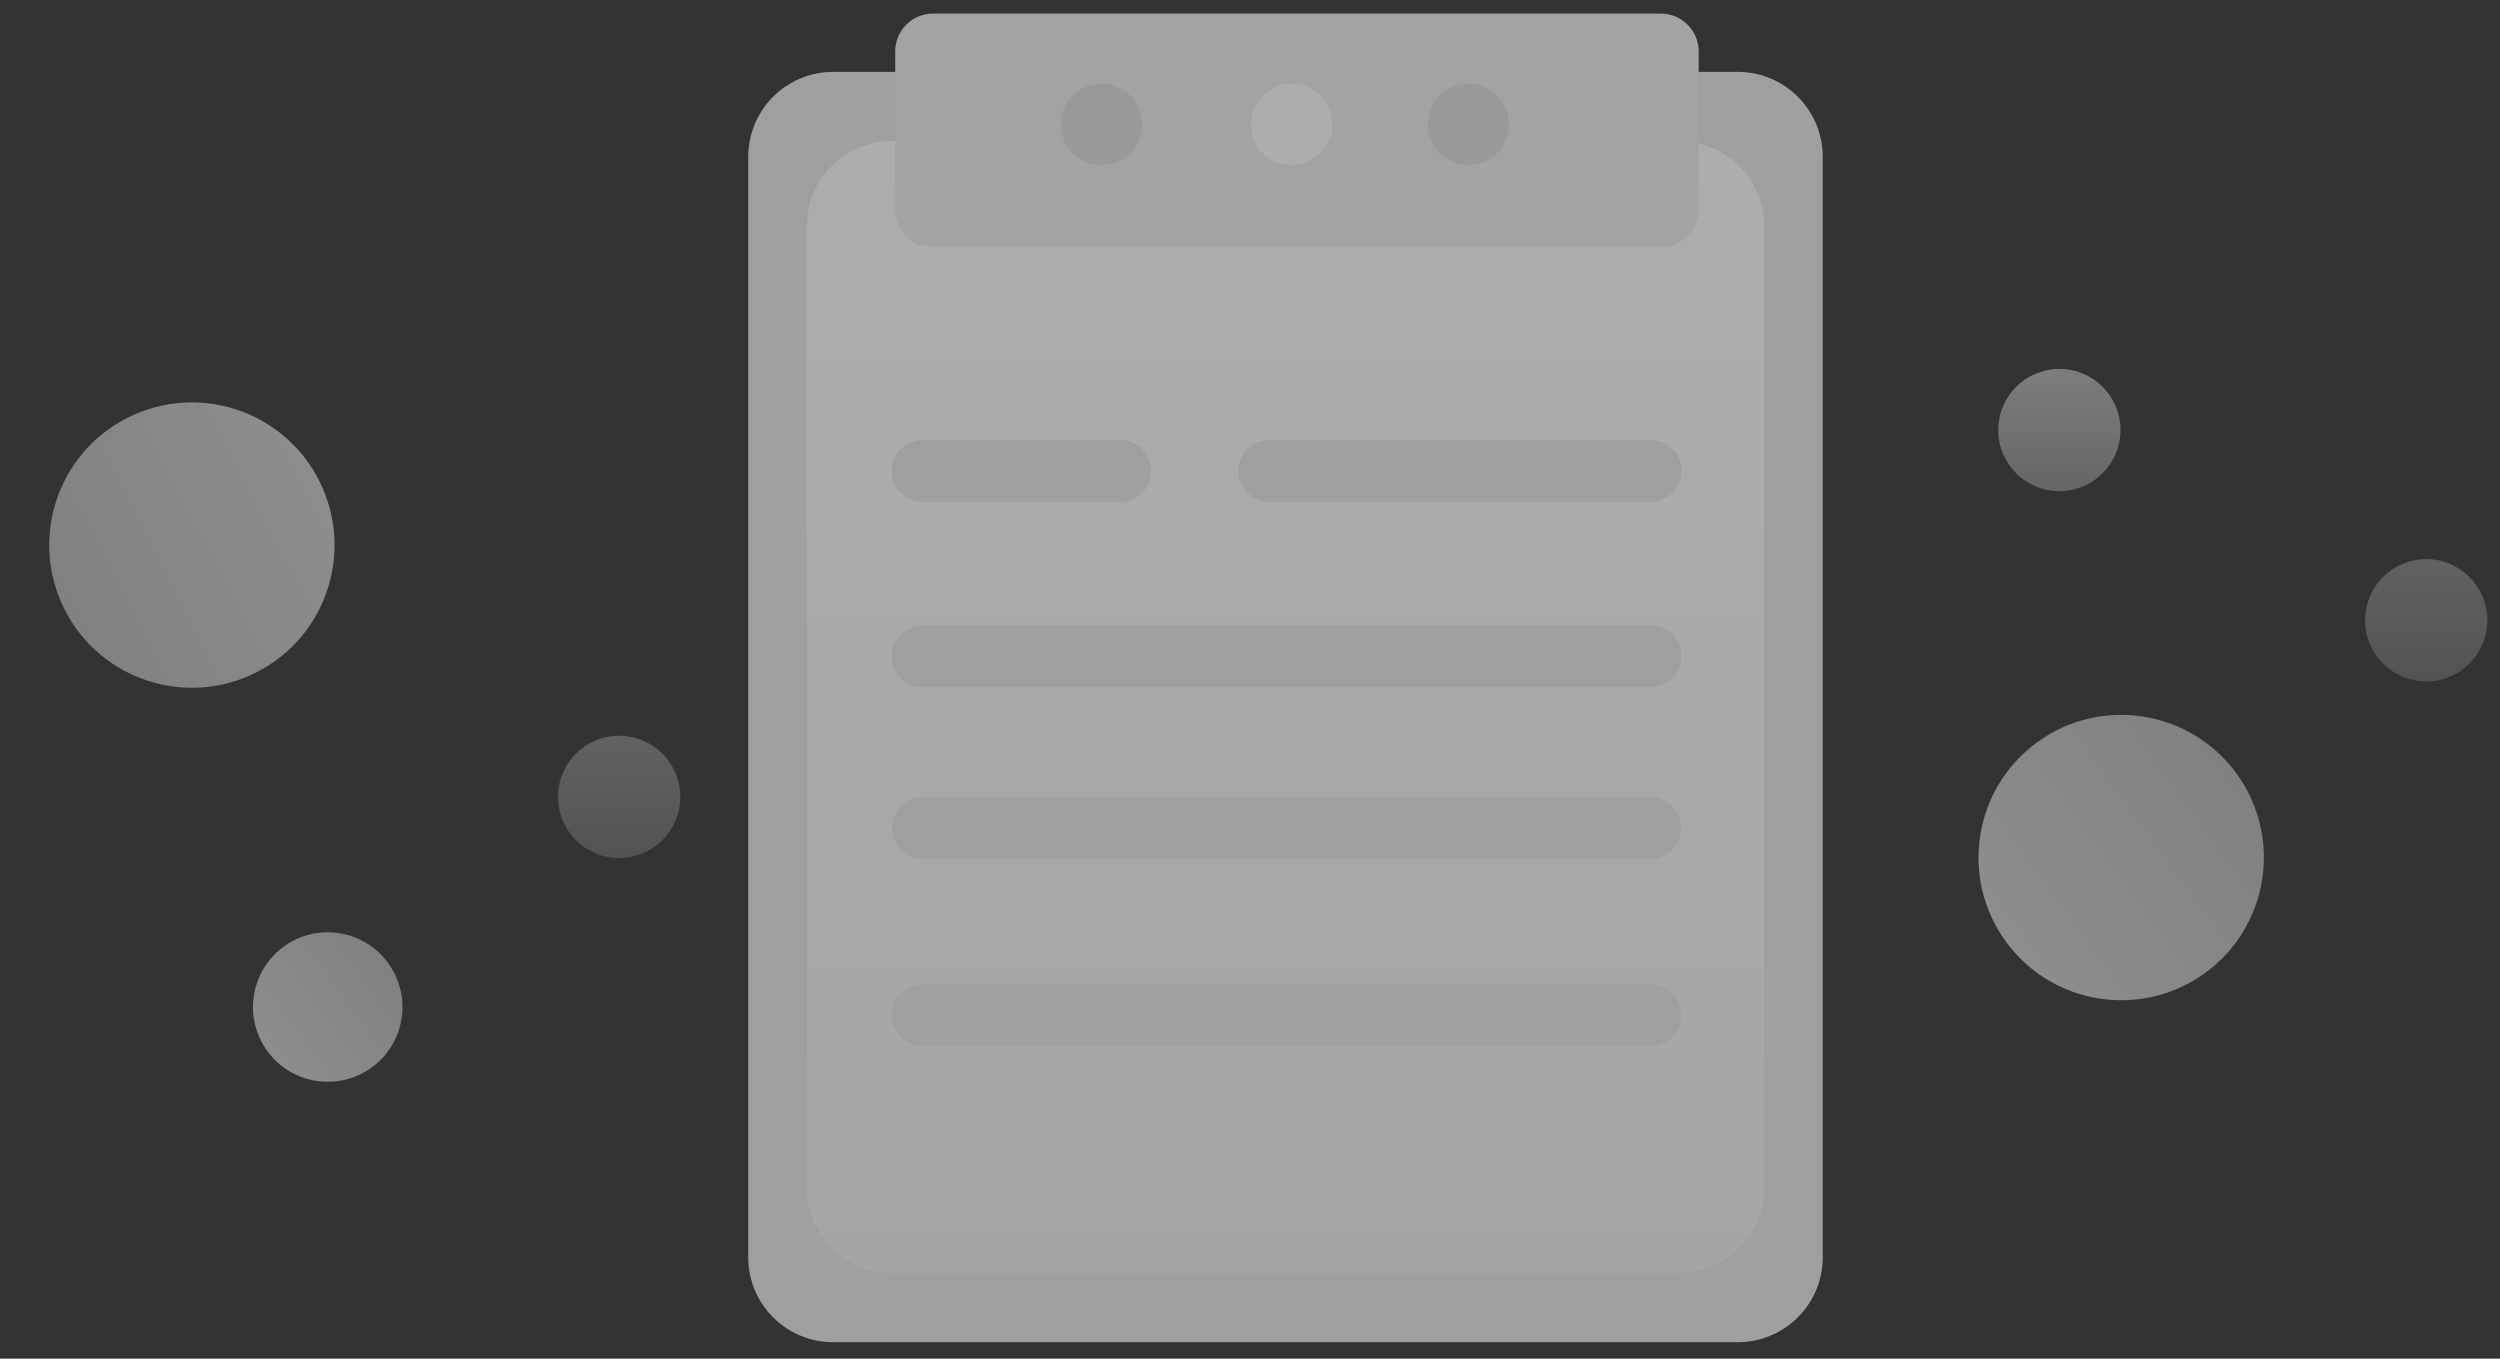 <svg xmlns="http://www.w3.org/2000/svg" xmlns:xlink="http://www.w3.org/1999/xlink" width="184" height="100" viewBox="0 0 184 100">
  <rect x="0" y="0" width="184" height="100" fill="#333333" stroke="none"/>
  <defs>
    <clipPath id="clip-path">
      <rect id="Rectangle_55273" data-name="Rectangle 55273" width="79.082" height="97.786" fill="none"/>
    </clipPath>
    <linearGradient id="linear-gradient" x1="0.5" x2="0.5" y2="1" gradientUnits="objectBoundingBox">
      <stop offset="0" stop-color="#fff"/>
      <stop offset="1" stop-color="#f2f2f2"/>
    </linearGradient>
    <linearGradient id="linear-gradient-2" x1="0.5" x2="0.5" y2="1" gradientUnits="objectBoundingBox">
      <stop offset="0" stop-color="#fff"/>
      <stop offset="1" stop-color="#e3e3e3"/>
    </linearGradient>
    <linearGradient id="linear-gradient-5" x1="0.5" x2="0.5" y2="1" gradientUnits="objectBoundingBox">
      <stop offset="0" stop-color="#fff"/>
      <stop offset="1" stop-color="#bebebe"/>
    </linearGradient>
    <clipPath id="clip-暂无记录_资料用">
      <rect width="184" height="100"/>
    </clipPath>
  </defs>
  <g id="暂无记录_资料用" clip-path="url(#clip-暂无记录_资料用)">
    <g id="Group_25829" data-name="Group 25829" transform="translate(-92.93 -256.848)">
      <g id="Group_25828" data-name="Group 25828" transform="translate(-14 -14)" opacity="0.6">
        <g id="Group_25826" data-name="Group 25826" transform="translate(162 271.848)">
          <g id="Group_25825" data-name="Group 25825" clip-path="url(#clip-path)">
            <path id="Path_25031" data-name="Path 25031" d="M72.831,101.02H6.252A6.251,6.251,0,0,1,0,94.768V13.777A6.252,6.252,0,0,1,6.252,7.525H72.831a6.252,6.252,0,0,1,6.252,6.252V94.768a6.251,6.251,0,0,1-6.252,6.252" transform="translate(0 -3.234)" fill="#e8e8e8"/>
            <path id="Path_25032" data-name="Path 25032" d="M71.768,99.763H13.815a6.252,6.252,0,0,1-6.252-6.252V22.719a6.252,6.252,0,0,1,6.252-6.252H71.768a6.251,6.251,0,0,1,6.252,6.252V93.512a6.251,6.251,0,0,1-6.252,6.252" transform="translate(-3.25 -7.077)" fill="url(#linear-gradient)"/>
            <path id="Path_25033" data-name="Path 25033" d="M75.319,17.192H21.759A2.788,2.788,0,0,1,18.971,14.4V2.787A2.788,2.788,0,0,1,21.759,0H75.319a2.788,2.788,0,0,1,2.788,2.787V14.4a2.788,2.788,0,0,1-2.788,2.788" transform="translate(-8.153)" fill="#eee"/>
            <path id="Path_25034" data-name="Path 25034" d="M74.368,83.524H20.807a2.281,2.281,0,1,1,0-4.562H74.368a2.281,2.281,0,0,1,0,4.562" transform="translate(-7.962 -33.935)" fill="#e8e8e8"/>
            <path id="Path_25035" data-name="Path 25035" d="M93.6,59.6H65.548a2.281,2.281,0,1,1,0-4.562H93.6a2.281,2.281,0,0,1,0,4.562" transform="translate(-27.19 -23.652)" fill="#e8e8e8"/>
            <path id="Path_25036" data-name="Path 25036" d="M35.338,59.6H20.808a2.281,2.281,0,0,1,0-4.562h14.53a2.281,2.281,0,0,1,0,4.562" transform="translate(-7.962 -23.652)" fill="#e8e8e8"/>
            <path id="Path_25037" data-name="Path 25037" d="M74.368,105.673H20.807a2.281,2.281,0,1,1,0-4.562H74.368a2.281,2.281,0,1,1,0,4.562" transform="translate(-7.962 -43.453)" fill="#e8e8e8"/>
            <path id="Path_25038" data-name="Path 25038" d="M74.368,129.821H20.807a2.281,2.281,0,1,1,0-4.562H74.368a2.281,2.281,0,1,1,0,4.562" transform="translate(-7.962 -53.831)" fill="#e8e8e8"/>
          </g>
        </g>
        <g id="Group_25827" data-name="Group 25827" transform="translate(0)">
          <circle id="Ellipse_1025" data-name="Ellipse 1025" cx="3" cy="3" r="3" transform="translate(185 277)" fill="#dedede"/>
          <circle id="Ellipse_1026" data-name="Ellipse 1026" cx="3" cy="3" r="3" transform="translate(199 277)" fill="#fff"/>
          <circle id="Ellipse_1027" data-name="Ellipse 1027" cx="3" cy="3" r="3" transform="translate(212 277)" fill="#dedede"/>
        </g>
      </g>
      <circle id="Ellipse_1028" data-name="Ellipse 1028" cx="10.5" cy="10.5" r="10.5" transform="matrix(0.454, 0.891, -0.891, 0.454, 111.641, 282.844)" opacity="0.44" fill="url(#linear-gradient-2)"/>
      <circle id="Ellipse_1031" data-name="Ellipse 1031" cx="10.5" cy="10.5" r="10.5" transform="matrix(-0.588, -0.809, 0.809, -0.588, 246.729, 334.633)" opacity="0.44" fill="url(#linear-gradient-2)"/>
      <circle id="Ellipse_1033" data-name="Ellipse 1033" cx="5.5" cy="5.5" r="5.5" transform="matrix(-0.588, -0.809, 0.809, -0.588, 115.836, 338.649)" opacity="0.44" fill="url(#linear-gradient-2)"/>
      <circle id="Ellipse_1029" data-name="Ellipse 1029" cx="4.5" cy="4.5" r="4.5" transform="translate(134 311)" opacity="0.23" fill="url(#linear-gradient-5)"/>
      <circle id="Ellipse_1030" data-name="Ellipse 1030" cx="4.5" cy="4.5" r="4.5" transform="translate(267 298)" opacity="0.23" fill="url(#linear-gradient-5)"/>
      <circle id="Ellipse_1032" data-name="Ellipse 1032" cx="4.5" cy="4.5" r="4.5" transform="translate(240 284)" opacity="0.36" fill="url(#linear-gradient-5)"/>
    </g>
  </g>
</svg>
